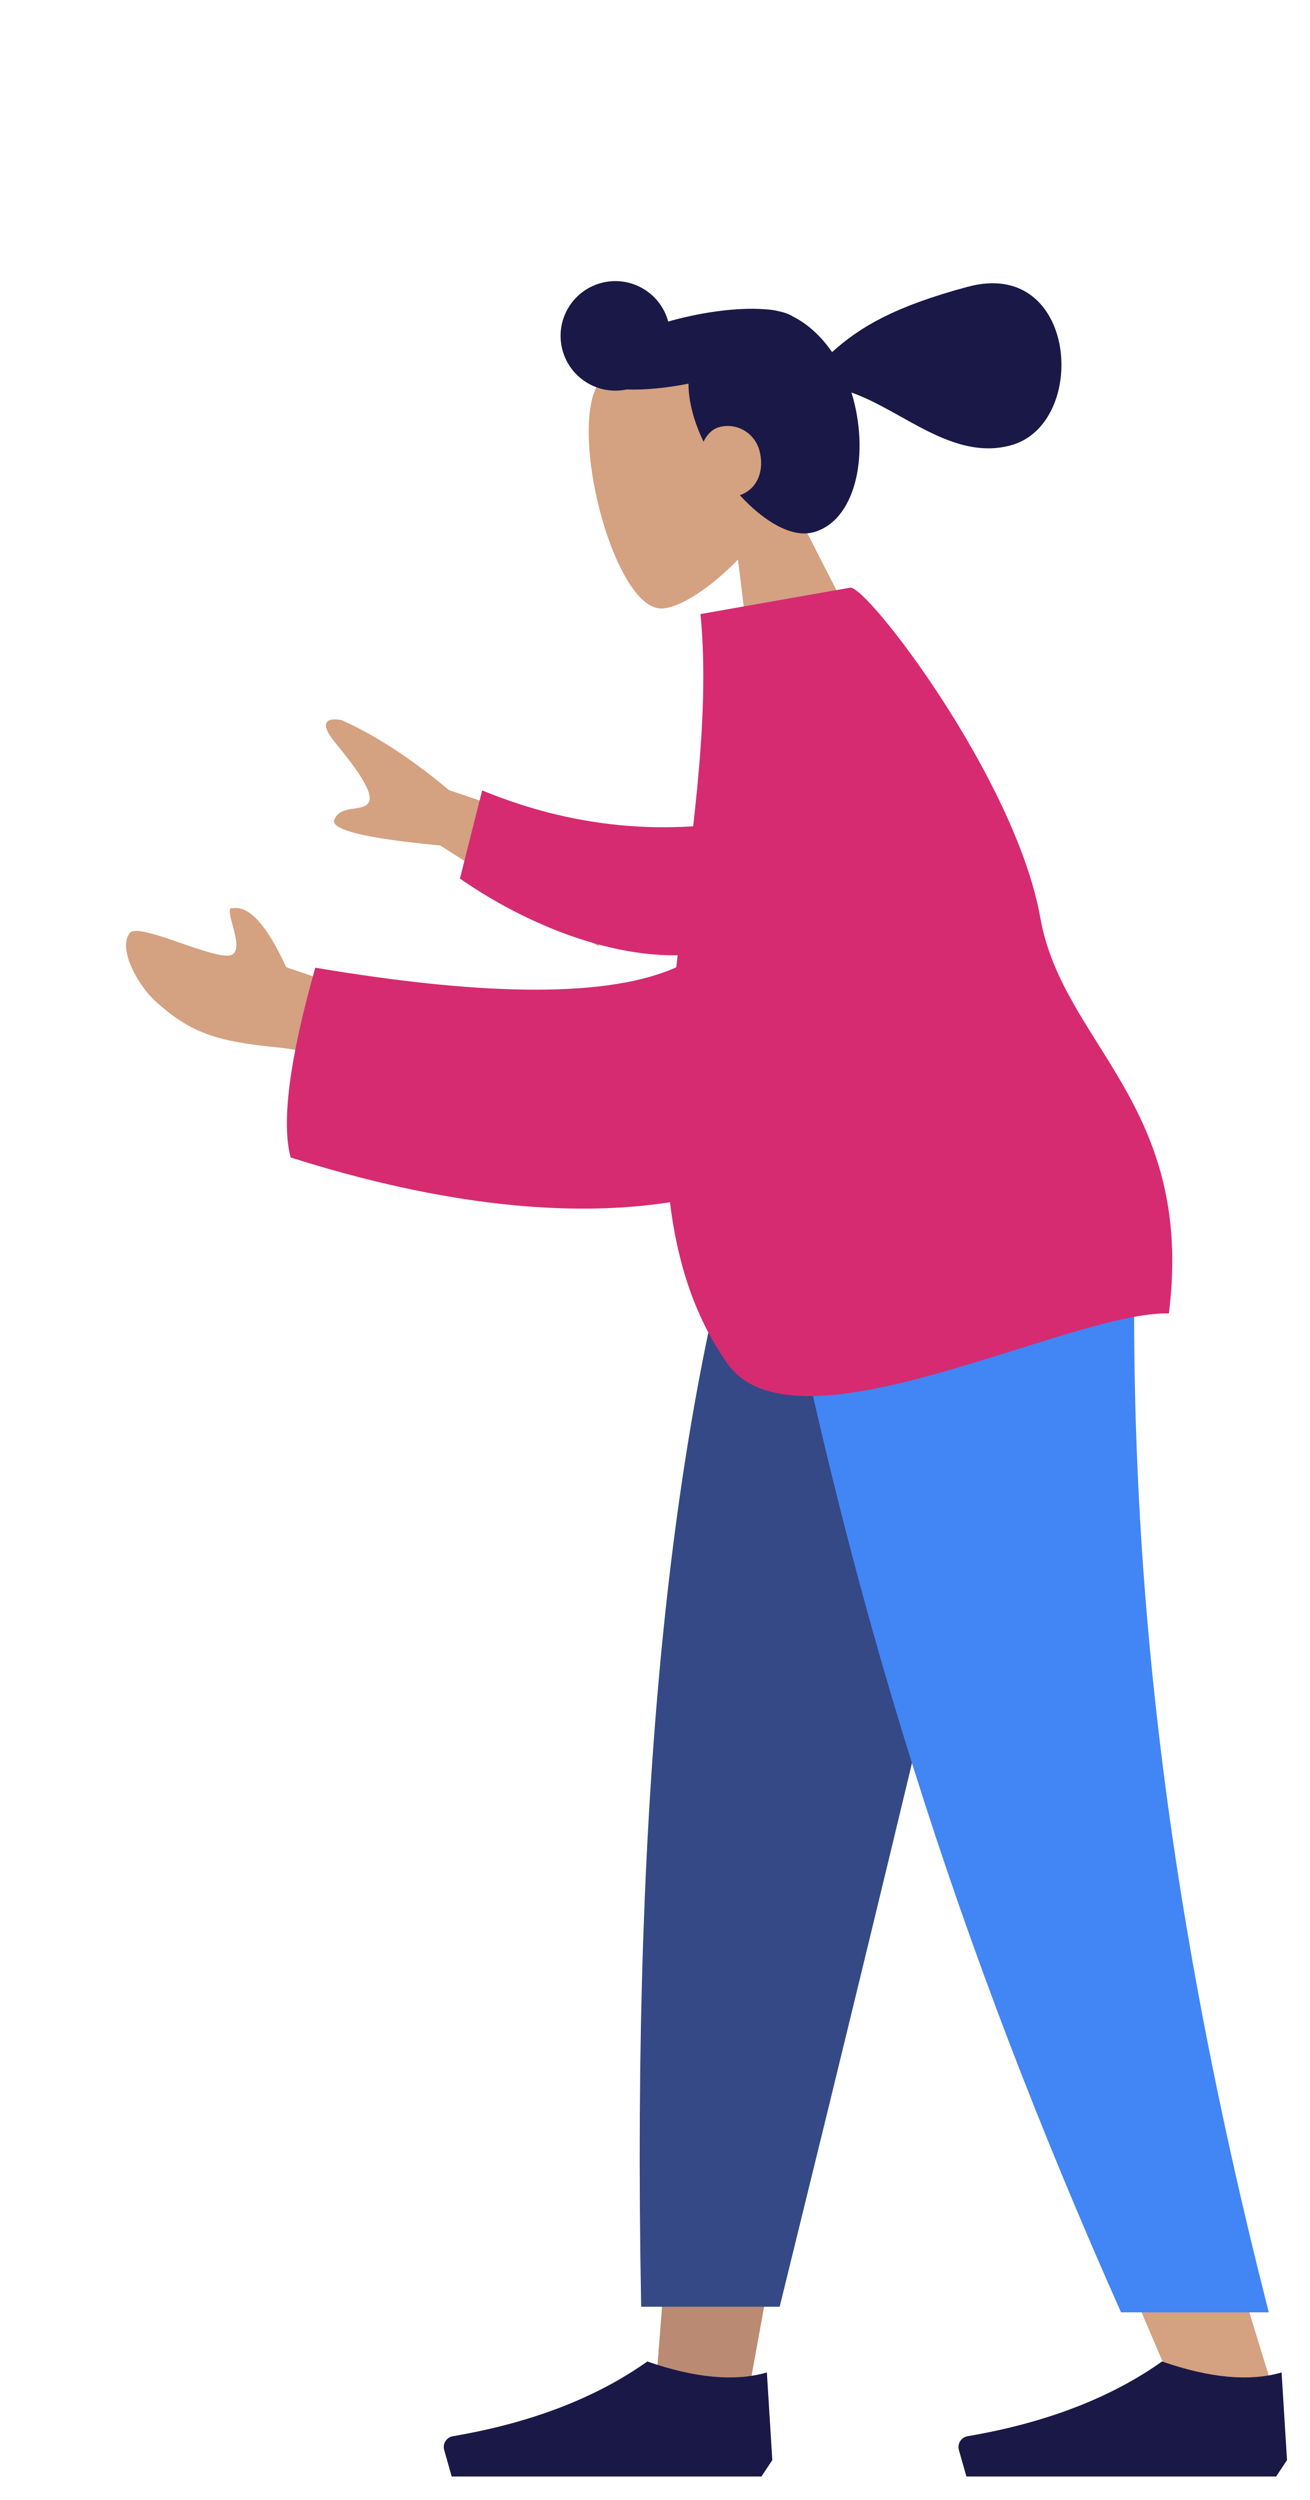 <svg width="228" height="435" viewBox="0 0 228 435" fill="none" xmlns="http://www.w3.org/2000/svg">
<g filter="url(#filter0_d_223_1575)">
<path fill-rule="evenodd" clip-rule="evenodd" d="M121.783 55.507C124.691 49.391 125.927 42.52 123.615 35.811C116.954 16.482 90.692 28.163 88.022 39.535C85.352 50.908 92.744 75.959 100.114 75.888C103.054 75.861 108.445 72.555 113.444 67.365L116.795 94.838L138.888 88.918L121.783 55.507Z" fill="#D4A181"/>
<path fill-rule="evenodd" clip-rule="evenodd" d="M113.765 56.17C117.914 60.695 122.764 63.639 126.55 62.625C133.74 60.699 136.276 49.716 133.507 39.38C133.41 39.017 133.306 38.658 133.196 38.304C142.2 41.486 150.818 50.203 160.882 47.506C174.574 43.837 172.611 14.764 153.482 19.89C140.473 23.376 134.582 26.987 129.819 31.27C127.909 28.495 125.56 26.361 123.049 25.104C122.414 24.686 121.526 24.36 120.43 24.132C119.754 23.967 119.073 23.868 118.392 23.838C114.739 23.507 109.69 23.936 104.259 25.19C103.245 25.424 102.255 25.678 101.296 25.949C99.921 20.883 94.706 17.88 89.632 19.239C84.547 20.602 81.53 25.827 82.893 30.911C84.21 35.828 89.141 38.812 94.062 37.77C97.067 37.883 100.802 37.556 104.828 36.762C104.831 38.309 105.062 40.005 105.559 41.859C105.997 43.496 106.643 45.183 107.448 46.857C108.033 45.607 109.001 44.635 110.165 44.323C113.422 43.45 116.406 45.522 117.169 48.366C118.136 51.976 116.752 55.146 113.765 56.17Z" fill="#191847"/>
<path fill-rule="evenodd" clip-rule="evenodd" d="M167.067 173.166L132.158 293.462L115.738 383.782H99.257L115.709 173.166H167.067Z" fill="#BA8B72"/>
<path fill-rule="evenodd" clip-rule="evenodd" d="M182.756 173.166C180.32 235.659 181.281 269.745 181.826 275.423C182.371 281.1 185.466 319.126 206.557 385.688H189.415C161.485 321.833 151.734 283.808 148.531 275.423C145.327 267.038 135.866 232.952 122.053 173.166H182.756Z" fill="#D4A181"/>
<path fill-rule="evenodd" clip-rule="evenodd" d="M167.816 173.166C158.736 214.561 143.03 280.636 120.7 371.393H96.596C94.815 278.24 102.389 216.929 115.505 173.166H167.816Z" fill="#344986"/>
<path fill-rule="evenodd" clip-rule="evenodd" d="M182.878 173.166C180.493 235.659 186.675 297.227 205.826 372.366H180.108C152.126 309.464 132.07 248.201 118.363 173.166H182.878Z" fill="#4285F4"/>
<path fill-rule="evenodd" clip-rule="evenodd" d="M209 398.077L208.054 382.829C202.517 384.449 195.581 383.813 187.247 380.923C178.286 387.271 167.005 391.605 153.404 393.926C152.366 394.103 151.669 395.088 151.846 396.126C151.857 396.193 151.872 396.26 151.891 396.325L153.198 400.936H187.247H207.108L209 398.077Z" fill="#191847"/>
<path fill-rule="evenodd" clip-rule="evenodd" d="M119.417 398.077L118.471 382.829C112.934 384.449 105.998 383.813 97.664 380.923C88.703 387.271 77.422 391.605 63.821 393.926C62.783 394.103 62.086 395.088 62.263 396.126C62.274 396.193 62.289 396.26 62.308 396.325L63.615 400.936H97.664H117.525L119.417 398.077Z" fill="#191847"/>
<path fill-rule="evenodd" clip-rule="evenodd" d="M98.878 119.591L63.156 107.493C56.604 102.016 50.386 97.961 44.5 95.329C42.775 94.941 39.894 95.031 43.344 99.231C46.794 103.431 50.233 108.004 49.148 109.677C48.063 111.349 44.371 109.931 43.195 112.6C42.411 114.379 48.557 115.887 61.633 117.125L89.125 134.624L98.878 119.591ZM50.512 143.641L34.816 138.304C31.461 131.018 28.383 127.597 25.583 128.041C23.262 127.422 28.699 136.417 24.485 136.297C20.271 136.176 9.045 130.545 7.599 132.345C5.46 135.009 8.916 141.419 12.171 144.337C18.255 149.791 22.75 151.231 33.416 152.273C38.993 152.818 45.264 154.775 52.229 158.145L50.512 143.641Z" fill="#D4A181"/>
<path fill-rule="evenodd" clip-rule="evenodd" d="M114.042 112.819C102.61 114.711 86.97 114.984 68.917 107.541L65.049 122.884C78.207 132.023 95.564 138.378 109.264 135.563C120.06 133.345 123.291 119.243 114.042 112.819Z" fill="#D62B70"/>
<path fill-rule="evenodd" clip-rule="evenodd" d="M102.699 138.331C91.118 143.488 70.176 143.507 39.874 138.388C35.381 154.267 33.951 165.275 35.583 171.412C62.297 179.876 84.266 181.876 101.605 179.207C102.863 189.552 105.83 199.084 111.591 207.256C123.436 224.055 170.891 198.195 188.441 198.544C192.98 162.175 169.971 151.778 166.063 129.708C161.782 105.54 135.814 71.757 132.958 72.26L106.917 76.852C108.735 95.566 105.09 117.185 102.699 138.331Z" fill="#D62B70"/>
</g>
<defs>
<filter id="filter0_d_223_1575" x="6.938" y="18.912" width="221.062" height="416.024" filterUnits="userSpaceOnUse" color-interpolation-filters="sRGB">
<feFlood flood-opacity="0" result="BackgroundImageFix"/>
<feColorMatrix in="SourceAlpha" type="matrix" values="0 0 0 0 0 0 0 0 0 0 0 0 0 0 0 0 0 0 127 0" result="hardAlpha"/>
<feOffset dx="15" dy="30"/>
<feGaussianBlur stdDeviation="2"/>
<feComposite in2="hardAlpha" operator="out"/>
<feColorMatrix type="matrix" values="0 0 0 0 0 0 0 0 0 0 0 0 0 0 0 0 0 0 0.1 0"/>
<feBlend mode="normal" in2="BackgroundImageFix" result="effect1_dropShadow_223_1575"/>
<feBlend mode="normal" in="SourceGraphic" in2="effect1_dropShadow_223_1575" result="shape"/>
</filter>
</defs>
</svg>

